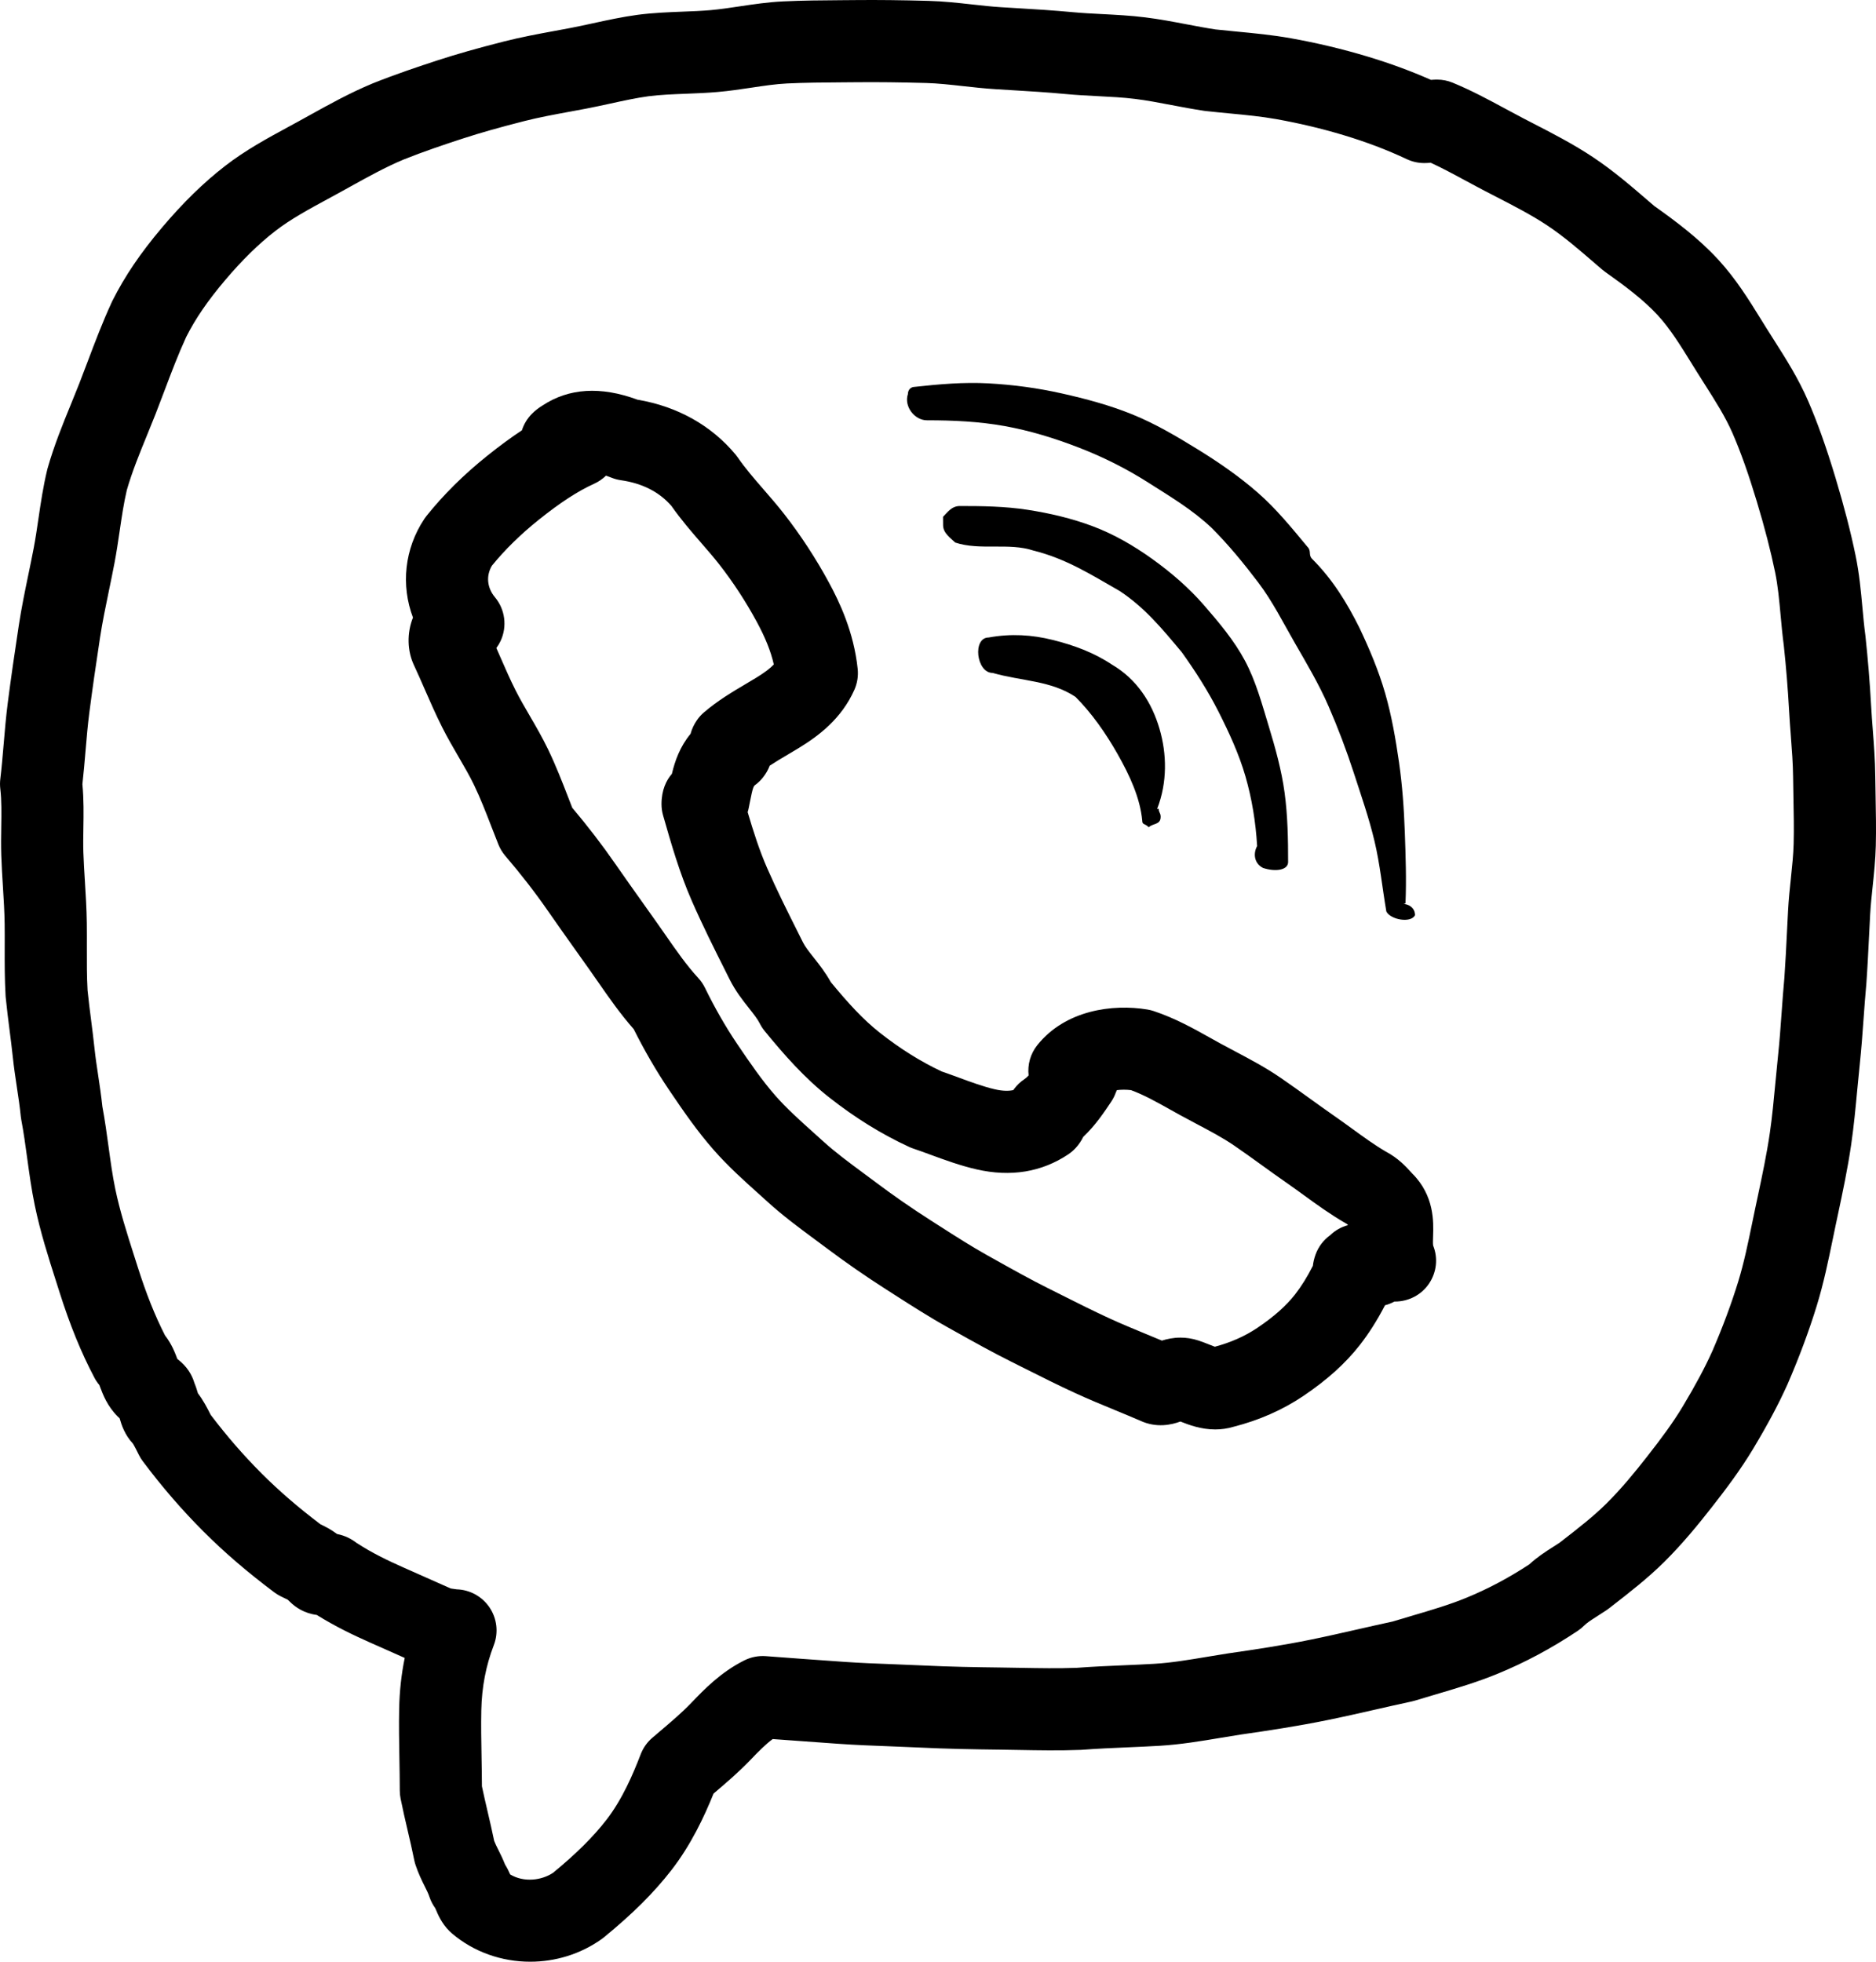 <?xml version="1.0" ?><svg enable-background="new -194.612 43.153 456.623 477.562" id="Layer_1" version="1.1" viewBox="-194.612 43.153 456.623 477.562" xml:space="preserve" xmlns="http://www.w3.org/2000/svg" xmlns:xlink="http://www.w3.org/1999/xlink"><g><g id="_x33_59-viber"><g><g><g><path d="M87.417,240c0,1,0.481,1,0.481,2c0,2-1.898,1.543-2.898,2.543c-1-1-1.584-0.576-1.584-1.576       c-0.506-5.563-3.058-11.041-5.985-16.216c-2.862-5.057-6.315-10-10.27-13.953c-6-4-13.156-3.826-20.156-5.826       c-4,0-4.969-8.627-0.969-8.627c5.476-0.996,10.557-0.654,15.536,0.582c5.024,1.247,9.942,3.002,14.463,6.016       c6.051,3.53,9.706,9.246,11.561,15.562c1.824,6.209,1.943,13.07-0.535,19.515C86.997,240.218,87.417,240,87.417,240z"/></g><g><path d="M111.367,248.979c-0.335-5.696-1.262-11.388-2.831-16.821c-1.565-5.421-3.978-10.645-6.547-15.73       c-2.543-5.031-5.625-9.843-8.932-14.473c-5-6-9.09-10.902-15.09-14.902c-7-4-13.021-7.865-21.021-9.865       c-6-2-13.046,0.046-19.046-1.954c-1-1-2.962-2.233-2.962-4.233c0-1-0.012-1.037-0.012-2.037c1-1,2.073-2.625,4.073-2.625       c5.425,0,10.956,0.066,16.454,0.912c5.414,0.833,10.799,2.088,15.984,4.041c5.082,1.913,9.824,4.657,14.404,7.929       c4.734,3.408,8.938,7.06,12.515,11.168c3.756,4.316,7.415,8.672,10.032,13.562c2.664,4.978,4.138,10.493,5.771,15.852       c1.639,5.385,3.161,10.822,3.909,16.373c0.755,5.611,0.85,11.271,0.85,16.826c0,2-3.098,2.447-6.098,1.447       c-2-1-2.502-3.231-1.502-5.231C111.422,249.063,111.367,248.979,111.367,248.979z"/></g><g><path d="M147,263.223c1,0,2.807,0.729,2.807,2.729c-1,2-5.981,1.093-6.981-0.907c-0.982-5.731-1.549-11.55-2.884-17.147       c-1.351-5.662-3.272-11.155-5.047-16.626c-1.795-5.534-3.855-10.944-6.149-16.226c-2.311-5.321-5.265-10.284-8.148-15.292       c-2.879-5-5.465-10.213-8.982-14.844c-3.463-4.56-7.152-9.087-11.299-13.234c-4.688-4.442-10.194-7.702-15.447-11.047       c-5.382-3.429-10.98-6.224-16.859-8.501c-5.879-2.277-11.877-4.137-18.154-5.264c-6.145-1.103-12.42-1.396-18.854-1.396       c-3,0-5.631-3.374-4.631-6.374c0-1,0.663-1.764,1.663-1.764c6.01-0.668,11.989-1.17,17.943-0.849       c6.014,0.325,11.976,1.134,17.818,2.44c5.854,1.309,11.692,2.871,17.259,5.135c5.535,2.251,10.732,5.324,15.869,8.492       c5.063,3.123,10.016,6.528,14.582,10.515c4.461,3.895,8.26,8.549,12.144,13.242c1,1,0.128,1.922,1.128,2.922       c5,5,8.451,10.664,11.451,16.664c2.489,5.227,4.725,10.553,6.3,15.998c1.592,5.502,2.566,11.194,3.383,16.854       c0.813,5.64,1.212,11.375,1.413,17.108c0.199,5.694,0.414,11.447,0.165,17.171C147.481,263.132,147,263.223,147,263.223z"/></g><g><path d="M261.913,237.075c-0.032-1.667-0.064-3.334-0.081-5c-0.04-3.861-0.326-7.618-0.604-11.25       c-0.146-1.925-0.294-3.852-0.401-5.786c-0.316-5.729-0.77-11.306-1.385-17.047c-0.01-0.091-0.021-0.182-0.033-0.272       c-0.286-2.12-0.487-4.313-0.701-6.634c-0.373-4.07-0.76-8.278-1.655-12.631c-1.19-5.785-2.796-12.003-4.907-19.013       c-2.258-7.485-4.382-13.442-6.684-18.749c-2.368-5.458-5.385-10.199-8.302-14.785c-0.583-0.916-1.165-1.831-1.738-2.747       c-0.453-0.725-0.903-1.452-1.354-2.179c-3.033-4.902-6.17-9.972-10.456-14.63c-4.801-5.216-10.318-9.32-15.588-13.065       l-1.438-1.238c-4.207-3.627-8.559-7.377-13.494-10.656c-4.748-3.155-9.659-5.687-14.41-8.135       c-0.842-0.434-1.683-0.868-2.521-1.303c-1.453-0.756-2.898-1.538-4.348-2.321c-4.063-2.196-8.267-4.467-12.842-6.351       c-1.208-0.498-2.501-0.753-3.808-0.753c-0.525,0-1.021,0.029-1.472,0.07c-4.904-2.169-10.011-4.045-15.526-5.706       c-5.987-1.803-12.245-3.293-18.6-4.43c-4.458-0.796-8.874-1.218-13.146-1.625c-1.715-0.164-3.437-0.328-5.162-0.518       c-2.285-0.345-4.575-0.781-6.997-1.242c-3.27-0.623-6.65-1.267-10.144-1.698c-3.613-0.447-7.111-0.625-10.495-0.799       c-2.468-0.126-4.799-0.245-7.068-0.46c-4.676-0.443-9.323-0.722-13.817-0.992c-1.253-0.075-2.506-0.15-3.761-0.229       c-2.258-0.141-4.559-0.396-6.994-0.667c-3.405-0.378-6.927-0.769-10.608-0.87c-6.559-0.182-12.345-0.247-17.692-0.193       l-3.498,0.027c-4.62,0.031-9.398,0.064-14.211,0.297c-3.711,0.18-7.22,0.706-10.614,1.214c-2.44,0.366-4.745,0.711-6.986,0.909       c-2.177,0.191-4.434,0.279-6.824,0.372c-3.49,0.136-7.098,0.276-10.945,0.768c-3.839,0.523-7.441,1.309-10.924,2.069       c-1.862,0.406-3.622,0.79-5.362,1.123c-1.257,0.24-2.512,0.472-3.764,0.702c-4.092,0.754-8.324,1.533-12.559,2.613       c-6.5,1.657-11.456,3.066-16.073,4.57c-4.719,1.538-10.281,3.406-15.754,5.596c-0.044,0.018-0.088,0.036-0.132,0.054       c-5.481,2.284-10.495,5.064-15.342,7.752c-0.914,0.507-1.827,1.013-2.739,1.514c-0.8,0.439-1.603,0.875-2.405,1.31       c-5.127,2.783-10.429,5.661-15.385,9.501c-5.196,4.025-10.192,8.902-15.275,14.908c-5.304,6.267-9.161,11.958-12.139,17.914       c-0.046,0.093-0.092,0.187-0.135,0.282c-2.285,4.95-4.112,9.794-5.88,14.478c-0.694,1.841-1.386,3.675-2.102,5.501       c-0.637,1.625-1.299,3.245-1.965,4.874c-2.003,4.897-4.074,9.961-5.693,15.627c-0.039,0.137-0.075,0.275-0.108,0.414       c-0.984,4.098-1.567,8.074-2.132,11.92c-0.362,2.466-0.704,4.796-1.134,7.049c-0.408,2.14-0.849,4.267-1.288,6.388       c-0.83,4.008-1.688,8.153-2.336,12.382c-1.059,6.904-1.935,13.053-2.679,18.796c-0.45,3.471-0.741,6.908-1.022,10.232       c-0.248,2.933-0.482,5.704-0.816,8.485c-0.094,0.784-0.095,1.577-0.003,2.361c0.337,2.86,0.287,5.964,0.233,9.25       c-0.036,2.221-0.073,4.518,0.005,6.896c0.086,2.621,0.247,5.207,0.402,7.708c0.196,3.159,0.382,6.144,0.42,9.097       c0.024,1.852,0.019,3.707,0.013,5.562c-0.01,3.86-0.021,7.851,0.218,11.922c0.008,0.137,0.019,0.273,0.033,0.409       c0.28,2.8,0.622,5.483,0.954,8.078c0.285,2.235,0.555,4.347,0.776,6.456c0.264,2.502,0.63,4.932,0.984,7.28       c0.368,2.443,0.716,4.752,0.952,7.104c0.029,0.294,0.072,0.586,0.127,0.877c0.573,3.008,0.989,6.046,1.429,9.263       c0.512,3.746,1.042,7.62,1.85,11.517c1.342,6.478,3.293,12.585,5.18,18.492l0.816,2.563c2.565,8.093,5.269,14.729,8.508,20.881       c0.338,0.643,0.744,1.245,1.212,1.798c0.069,0.177,0.151,0.395,0.218,0.573c0.637,1.7,1.705,4.546,4.236,7.077       c0.162,0.162,0.323,0.315,0.482,0.46c0.448,1.565,1.205,3.969,3.245,6.164c0.349,0.55,0.991,1.834,1.457,2.767       c0.269,0.537,0.584,1.049,0.944,1.528c4.692,6.256,9.538,11.862,14.814,17.139c5.042,5.042,10.661,9.869,17.177,14.756       c0.48,0.36,0.991,0.676,1.528,0.944c0.38,0.19,0.725,0.355,1.046,0.51c0.267,0.128,0.5,0.228,0.673,0.324       c0.006,0.005,0.16,0.12,0.541,0.501c1.344,1.345,3.47,2.823,6.56,3.228c4.535,2.831,8.959,4.926,12.767,6.627       c2.854,1.275,5.679,2.526,8.51,3.779l0.13,0.058c-0.817,3.982-1.264,8.072-1.353,12.334c-0.087,4.111-0.014,8.202,0.056,12.157       c0.046,2.564,0.093,5.217,0.093,7.775c0,0.658,0.065,1.315,0.194,1.961c0.531,2.654,1.139,5.267,1.728,7.793       c0.579,2.484,1.125,4.831,1.595,7.177c0.081,0.407,0.188,0.808,0.319,1.201c0.724,2.171,1.563,3.852,2.237,5.203       c0.512,1.025,0.882,1.767,1.158,2.596c0.328,0.982,0.804,1.904,1.411,2.735c0.025,0.061,0.05,0.122,0.076,0.183       c0.587,1.392,1.474,3.496,3.357,5.379c0.181,0.181,0.369,0.354,0.563,0.521c5.377,4.609,12.221,6.941,19.109,6.94       c6.1,0,12.234-1.829,17.411-5.526c0.177-0.127,0.351-0.26,0.52-0.398c6.98-5.711,12.201-10.909,16.428-16.359       c4.782-6.164,7.973-12.966,10.265-18.646c3-2.55,6.097-5.188,8.959-8.175c2.084-2.174,3.75-3.86,5.438-5.099       c4.891,0.366,9.724,0.709,14.569,1.052l1.467,0.104c4.211,0.299,8.401,0.456,12.453,0.608c2.343,0.089,4.684,0.177,7.025,0.292       c6.828,0.334,13.472,0.448,19.632,0.521c1.559,0.02,3.119,0.048,4.682,0.076c4.89,0.09,9.944,0.182,15.104-0.017       c0.127-0.005,0.255-0.012,0.383-0.021c3.665-0.282,7.374-0.44,10.961-0.594c2.582-0.11,5.253-0.225,7.913-0.384       c5.107-0.308,10.043-1.133,14.815-1.931c1.626-0.271,3.268-0.547,4.932-0.803c6.648-0.951,13.808-2.037,21.116-3.527       c3.934-0.802,7.883-1.7,11.702-2.569c2.888-0.657,5.802-1.32,8.772-1.957c0.285-0.062,0.566-0.135,0.845-0.221       c1.653-0.509,3.296-0.992,4.928-1.473c4.944-1.457,10.058-2.964,15.145-5.053c6.728-2.763,13.113-6.184,19.522-10.458       c0.548-0.365,1.058-0.783,1.523-1.248c0.692-0.692,1.479-1.205,3.19-2.299c0.698-0.446,1.45-0.927,2.271-1.475       c0.203-0.135,0.4-0.277,0.593-0.427l0.807-0.627c4.239-3.294,8.623-6.699,12.625-10.663c4.518-4.472,8.382-9.23,11.566-13.297       c3.441-4.394,7.056-9.177,10.175-14.385c3.513-5.868,6.135-10.794,8.252-15.5c0.02-0.042,0.038-0.085,0.057-0.127       c2.836-6.545,5.23-12.982,7.118-19.133c1.672-5.452,2.793-10.89,3.877-16.148c0.24-1.167,0.481-2.334,0.728-3.499l0.508-2.393       c1.182-5.551,2.402-11.29,3.255-17.162c0.65-4.477,1.067-8.938,1.472-13.253c0.197-2.098,0.394-4.196,0.616-6.292       c0.397-3.731,0.665-7.452,0.924-11.05c0.206-2.858,0.4-5.558,0.654-8.278c0.007-0.073,0.014-0.146,0.019-0.219       c0.284-3.974,0.479-7.932,0.667-11.759c0.083-1.671,0.165-3.34,0.254-5.007c0.12-2.229,0.359-4.506,0.612-6.917       c0.335-3.191,0.682-6.49,0.771-9.933C262.066,244.994,261.988,240.969,261.913,237.075z M241.965,248.545       c-0.068,2.66-0.36,5.433-0.668,8.368c-0.269,2.554-0.546,5.196-0.692,7.935c-0.091,1.696-0.175,3.393-0.259,5.093       c-0.182,3.684-0.369,7.491-0.633,11.21c-0.27,2.897-0.478,5.793-0.68,8.595c-0.258,3.588-0.502,6.977-0.862,10.366       c-0.232,2.18-0.438,4.363-0.642,6.546c-0.398,4.253-0.775,8.27-1.353,12.245c-0.758,5.225-1.858,10.396-3.023,15.872       l-0.515,2.42c-0.253,1.197-0.5,2.396-0.747,3.598c-1.036,5.024-2.015,9.771-3.409,14.319       c-1.665,5.424-3.792,11.138-6.321,16.982c-1.786,3.963-4.059,8.214-7.145,13.37c-2.411,4.026-5.246,7.839-8.76,12.325       c-2.8,3.575-6.165,7.727-9.894,11.418c-3.15,3.119-6.878,6.015-10.824,9.081l-0.516,0.401c-0.59,0.389-1.137,0.737-1.65,1.065       c-1.863,1.19-3.781,2.416-5.757,4.234c-5.054,3.312-10.07,5.973-15.312,8.126c-4.132,1.696-8.536,2.994-13.199,4.368       c-1.569,0.462-3.148,0.928-4.736,1.413c-2.907,0.626-5.763,1.276-8.594,1.92c-3.882,0.884-7.548,1.718-11.259,2.474       c-6.821,1.391-13.646,2.425-20.006,3.334c-0.034,0.005-0.068,0.01-0.103,0.016c-1.77,0.271-3.515,0.563-5.243,0.853       c-4.456,0.744-8.665,1.448-12.717,1.691c-2.487,0.149-4.955,0.255-7.567,0.367c-3.692,0.157-7.509,0.32-11.444,0.619       c-4.526,0.167-9.025,0.085-13.783-0.002c-1.604-0.029-3.206-0.059-4.807-0.078c-5.971-0.071-12.393-0.182-18.893-0.5       c-2.416-0.118-4.833-0.21-7.254-0.301c-4.068-0.153-7.91-0.298-11.791-0.572l-1.468-0.104       c-5.854-0.414-11.691-0.828-17.633-1.285c-1.806-0.138-3.619,0.217-5.241,1.027c-5.767,2.884-9.77,7.061-12.985,10.416       c-2.193,2.288-4.816,4.518-7.594,6.877c-0.61,0.519-1.219,1.036-1.823,1.554c-1.26,1.079-2.231,2.455-2.826,4.004       c-1.85,4.809-4.469,10.97-8.345,15.966c-3.225,4.158-7.359,8.262-12.991,12.895c-2.729,1.822-7.019,2.435-10.436,0.4       c-0.312-0.716-0.707-1.552-1.249-2.419c-0.568-1.432-1.159-2.616-1.659-3.619c-0.413-0.826-0.733-1.469-0.986-2.12       c-0.495-2.405-1.046-4.771-1.581-7.067c-0.501-2.152-0.979-4.202-1.402-6.236c-0.01-2.397-0.053-4.789-0.094-7.112       c-0.07-3.937-0.137-7.654-0.058-11.379c0.118-5.657,1.114-10.848,3.045-15.868c1.183-3.075,0.775-6.535-1.09-9.251       c-1.806-2.629-4.752-4.234-7.928-4.334c-0.288-0.031-0.628-0.087-0.969-0.138c-0.164-0.024-0.329-0.05-0.495-0.073       l-3.239-1.437c-2.81-1.243-5.613-2.484-8.448-3.752c-3.615-1.614-7.473-3.449-11.271-5.93c-1.173-0.911-2.728-1.752-4.72-2.142       c-1.411-1.063-2.663-1.711-4.032-2.368c-5.493-4.162-10.048-8.097-14.283-12.332c-4.402-4.402-8.473-9.084-12.424-14.291       c-0.915-1.815-1.88-3.643-3.118-5.258c-0.2-0.69-0.466-1.562-0.865-2.536c-0.554-1.874-1.733-4.01-4.149-5.829       c-0.013-0.035-0.026-0.069-0.039-0.102c-0.518-1.381-1.318-3.516-2.956-5.625c-2.459-4.823-4.582-10.146-6.643-16.646       l-0.831-2.607c-1.809-5.663-3.518-11.014-4.647-16.462c-0.668-3.228-1.13-6.6-1.618-10.171       c-0.437-3.192-0.888-6.49-1.516-9.861c-0.282-2.684-0.662-5.208-1.031-7.653c-0.336-2.229-0.654-4.335-0.87-6.392       c-0.246-2.329-0.542-4.65-0.828-6.895c-0.306-2.396-0.622-4.869-0.871-7.33c-0.191-3.393-0.182-6.843-0.172-10.492       c0.005-1.96,0.01-3.919-0.015-5.877c-0.045-3.444-0.254-6.816-0.457-10.077c-0.153-2.466-0.298-4.795-0.375-7.124       c-0.062-1.888-0.03-3.844,0.003-5.915c0.056-3.426,0.113-6.958-0.238-10.69c0.307-2.737,0.535-5.43,0.756-8.044       c0.275-3.25,0.535-6.319,0.927-9.351c0.724-5.588,1.579-11.584,2.613-18.333c0.57-3.715,1.338-7.428,2.152-11.359       c0.46-2.223,0.921-4.45,1.349-6.692c0.511-2.675,0.9-5.329,1.277-7.896c0.512-3.488,0.996-6.788,1.742-9.948       c1.311-4.533,3.063-8.815,4.915-13.346c0.704-1.721,1.403-3.432,2.075-5.148c0.746-1.903,1.468-3.816,2.192-5.735       c1.7-4.505,3.307-8.762,5.262-13.015c2.238-4.443,5.243-8.833,9.447-13.799c4.17-4.928,8.18-8.86,12.259-12.02       c3.673-2.846,8.046-5.22,12.677-7.733c0.828-0.45,1.657-0.899,2.484-1.354c0.939-0.515,1.877-1.036,2.818-1.557       c4.547-2.521,8.843-4.904,13.271-6.754c4.903-1.958,9.845-3.619,14.454-5.122c4.186-1.363,8.756-2.66,14.82-4.207       c3.58-0.913,7.301-1.599,11.24-2.324c1.296-0.239,2.595-0.478,3.895-0.727c1.996-0.381,3.966-0.811,5.871-1.227       c3.245-0.708,6.309-1.376,9.278-1.782c2.887-0.369,5.907-0.486,9.104-0.61c2.524-0.098,5.135-0.199,7.799-0.434       c2.851-0.25,5.57-0.658,8.199-1.052c3.039-0.456,5.909-0.886,8.615-1.017c4.399-0.213,8.966-0.244,13.382-0.274l3.553-0.028       c5.098-0.048,10.64,0.012,16.947,0.187c2.854,0.079,5.818,0.408,8.957,0.756c2.563,0.284,5.214,0.579,7.948,0.75       c1.271,0.08,2.542,0.156,3.813,0.232c4.324,0.26,8.796,0.528,13.128,0.939c2.702,0.256,5.362,0.392,7.936,0.523       c3.169,0.162,6.162,0.315,9.063,0.674c2.847,0.352,5.766,0.907,8.856,1.496c2.57,0.489,5.229,0.996,7.972,1.404       c0.124,0.019,0.247,0.035,0.371,0.048c1.891,0.21,3.777,0.39,5.656,0.57c4.05,0.386,7.875,0.751,11.526,1.404       c5.598,1.001,11.1,2.311,16.352,3.893c5.556,1.673,10.594,3.586,15.402,5.85c1.332,0.627,2.786,0.952,4.259,0.952       c0.563,0,1.09-0.033,1.565-0.079c2.845,1.309,5.697,2.85,8.681,4.462c1.54,0.832,3.077,1.663,4.623,2.467       c0.861,0.449,1.726,0.894,2.591,1.339c4.462,2.3,8.678,4.473,12.505,7.017c3.894,2.586,7.59,5.772,11.504,9.146l1.816,1.563       l0.001,0c0.245,0.211,0.503,0.412,0.773,0.602c4.499,3.193,9.189,6.637,12.776,10.534c2.997,3.257,5.508,7.314,8.166,11.61       c0.467,0.755,0.935,1.51,1.405,2.263c0.601,0.959,1.209,1.916,1.818,2.874c2.617,4.113,5.088,7.998,6.829,12.01       c1.985,4.577,3.854,9.84,5.882,16.561c1.938,6.428,3.398,12.078,4.467,17.272c0.672,3.26,0.991,6.741,1.329,10.427       c0.219,2.382,0.444,4.845,0.777,7.339c0.572,5.351,0.993,10.551,1.289,15.892c0.114,2.072,0.271,4.138,0.429,6.2       c0.264,3.462,0.513,6.732,0.546,9.937c0.018,1.727,0.051,3.453,0.084,5.18C241.991,241.298,242.061,244.923,241.965,248.545z"/><path d="M154.203,344.086c0.118-3.44,0.339-9.844-5.052-15.235c-0.123-0.123-0.249-0.267-0.386-0.417       c-1.158-1.27-3.069-3.364-6.093-4.956c-2.717-1.592-5.358-3.511-8.15-5.541c-1.405-1.021-2.805-2.037-4.219-3.019       c-2-1.39-4.035-2.857-6.003-4.276c-2.321-1.674-4.721-3.405-7.16-5.079c-3.704-2.543-7.48-4.54-11.133-6.472       c-1.236-0.654-2.475-1.309-3.704-1.983c-0.775-0.426-1.549-0.859-2.325-1.294c-4.008-2.245-8.55-4.789-13.766-6.525       c-0.494-0.165-1.001-0.291-1.516-0.377c-8.479-1.411-19.986,0.117-26.816,8.655c-1.692,2.115-2.424,4.781-2.127,7.384       c-0.364,0.39-0.715,0.71-1.039,0.927c-0.941,0.628-1.771,1.41-2.449,2.315c-0.078,0.104-0.159,0.215-0.241,0.333       c-1.101,0.239-2.523,0.252-4.472-0.193c-2.746-0.628-5.812-1.756-8.775-2.846c-1.369-0.504-2.778-1.022-4.174-1.498       c-5.126-2.412-10.031-5.479-14.98-9.364c-4.159-3.265-7.84-7.324-12.004-12.375c-1.333-2.396-2.846-4.306-4.201-6.019       c-1.094-1.382-2.04-2.576-2.577-3.651l-1.049-2.095c-2.738-5.465-5.325-10.628-7.697-16.048       c-1.853-4.233-3.346-8.897-4.724-13.58c0.105-0.336,0.192-0.678,0.262-1.025l0.232-1.18c0.778-3.986,0.945-4.111,1.392-4.446       c0.676-0.507,1.286-1.098,1.813-1.759c0.723-0.905,1.282-1.882,1.675-2.906c1.36-0.898,2.833-1.771,4.354-2.67       c0.91-0.538,1.819-1.077,2.722-1.629c4.622-2.827,10.335-6.99,13.521-14.156c0.712-1.603,0.99-3.364,0.807-5.108       c-0.948-9.011-4.45-16.314-7.001-21.024c-3.19-5.889-6.868-11.512-10.931-16.715c-1.621-2.076-3.317-4.03-4.957-5.919       c-2.297-2.646-4.467-5.146-6.281-7.784c-0.175-0.254-0.361-0.5-0.558-0.736c-5.922-7.106-14.155-11.706-23.867-13.349       c-8.966-3.312-16.747-2.823-23.171,1.451c-0.838,0.504-1.683,1.146-2.501,1.964c-1.168,1.169-1.989,2.558-2.459,4.037       c-2.65,1.748-5.419,3.787-8.429,6.197c-5.684,4.551-10.664,9.482-14.802,14.656c-0.181,0.226-0.351,0.459-0.511,0.699       c-4.858,7.287-5.735,16.177-2.779,24.033c-1.498,3.781-1.423,8.142,0.298,11.712c0.867,1.861,1.686,3.735,2.552,5.717       c1.326,3.035,2.698,6.172,4.265,9.285c1.282,2.544,2.66,4.913,3.992,7.204c1.392,2.393,2.706,4.652,3.781,6.887       c1.543,3.208,2.864,6.616,4.261,10.224c0.545,1.406,1.089,2.811,1.648,4.209c0.407,1.018,0.979,1.961,1.692,2.794       c3.782,4.413,7.255,8.896,10.325,13.325c2.292,3.31,4.627,6.591,6.885,9.764c1.166,1.639,2.33,3.274,3.485,4.91       c0.641,0.907,1.274,1.818,1.906,2.728c2.636,3.793,5.354,7.702,8.645,11.437c2.648,5.284,5.523,10.233,8.557,14.729       c3.61,5.35,6.928,10.151,10.97,14.747c3.455,3.929,7.205,7.298,10.833,10.557c0.767,0.689,1.534,1.378,2.295,2.07       c3.668,3.336,7.526,6.19,11.256,8.951c0.966,0.715,1.934,1.43,2.898,2.155c4.728,3.552,9.647,6.965,14.624,10.144l2.039,1.307       c4.16,2.667,8.46,5.425,12.996,7.953l1.981,1.106c4.338,2.425,8.823,4.933,13.442,7.236c1.143,0.57,2.284,1.145,3.424,1.717       c3.962,1.991,8.058,4.049,12.203,5.949c3.275,1.504,6.549,2.854,9.715,4.16c2.028,0.836,4.048,1.668,6.041,2.532       c4.027,1.869,7.671,0.985,9.789,0.206c2.076,0.826,5.018,1.931,8.468,1.93c1.427,0,2.939-0.188,4.515-0.663       c6.205-1.586,11.884-4.091,16.884-7.45c5.773-3.881,10.278-7.936,13.772-12.396c2.22-2.834,4.257-6.045,6.162-9.721       c0.806-0.207,1.573-0.513,2.287-0.902c0.039,0,0.079,0,0.119,0c3.318,0,6.436-1.602,8.296-4.35       c1.86-2.747,2.251-6.195,1.019-9.275C154.137,346.018,154.177,344.855,154.203,344.086z M129.138,343.865       c-1.593,1.152-2.849,2.775-3.546,4.714c-0.332,0.921-0.547,1.829-0.644,2.722c-1.389,2.731-2.828,5.039-4.354,6.988       c-2.179,2.781-5.183,5.44-9.184,8.129c-3.007,2.021-6.479,3.561-10.327,4.581c-0.393-0.142-0.891-0.341-1.294-0.502       c-0.775-0.31-1.654-0.661-2.626-0.985c-1.591-0.53-3.086-0.729-4.445-0.729c-1.768,0-3.307,0.338-4.528,0.725       c-1.226-0.515-2.459-1.022-3.694-1.532c-3.126-1.289-6.077-2.507-9.002-3.849c-3.824-1.754-7.583-3.643-11.562-5.642       c-1.158-0.582-2.317-1.164-3.478-1.743c-4.196-2.094-8.283-4.378-12.609-6.797l-2.003-1.119       c-3.998-2.228-7.854-4.701-11.938-7.319l-2.068-1.324c-4.552-2.908-9.053-6.03-13.376-9.278c-1.003-0.754-2.01-1.5-3.016-2.244       c-3.485-2.579-6.776-5.015-9.698-7.672c-0.791-0.719-1.587-1.435-2.384-2.15c-3.344-3.004-6.502-5.842-9.18-8.887       c-3.261-3.708-6.191-7.957-9.409-12.726c-2.761-4.092-5.386-8.671-7.802-13.609c-0.426-0.871-0.977-1.676-1.634-2.388       c-2.814-3.048-5.294-6.618-7.921-10.396c-0.661-0.952-1.323-1.904-1.994-2.853c-1.168-1.654-2.345-3.308-3.524-4.965       c-2.222-3.123-4.52-6.353-6.742-9.56c-3.156-4.555-6.677-9.143-10.48-13.658c-0.327-0.834-0.651-1.669-0.974-2.505       c-1.477-3.812-3.003-7.752-4.89-11.672c-1.415-2.939-2.99-5.648-4.514-8.268c-1.239-2.13-2.409-4.142-3.42-6.148       c-1.321-2.624-2.525-5.378-3.8-8.296c-0.288-0.66-0.58-1.327-0.875-1.999c0.395-0.532,0.741-1.108,1.028-1.723       c1.646-3.514,1.11-7.663-1.374-10.644c-1.93-2.316-2.196-5.233-0.726-7.692c3.158-3.882,6.979-7.628,11.363-11.139       c5.309-4.25,9.483-6.966,13.534-8.808c1.083-0.493,2.043-1.16,2.856-1.956c0.429,0.144,0.883,0.311,1.362,0.502       c0.739,0.296,1.511,0.502,2.3,0.615c5.171,0.739,9.292,2.837,12.257,6.24c2.366,3.38,4.9,6.299,7.354,9.126       c1.541,1.774,2.996,3.451,4.297,5.117c3.381,4.33,6.445,9.018,9.108,13.933c2.107,3.889,3.448,7.222,4.174,10.432       c-0.944,1.003-2.326,2.029-4.349,3.267c-0.819,0.501-1.646,0.99-2.473,1.479c-3.192,1.888-6.81,4.029-10.18,6.918       c-0.64,0.548-1.207,1.174-1.689,1.865c-0.73,1.045-1.257,2.179-1.577,3.359c-2.6,3.163-3.786,6.567-4.542,9.733       c-1.347,1.567-2.525,3.926-2.525,7.378c0,0.929,0.129,1.854,0.385,2.747c1.954,6.84,3.975,13.914,6.986,20.796       c2.581,5.896,5.406,11.536,8.139,16.989l1.041,2.08c1.462,2.924,3.227,5.154,4.784,7.121c1.094,1.382,2.04,2.576,2.577,3.651       c0.332,0.663,0.735,1.287,1.205,1.86c4.551,5.563,9.61,11.376,15.754,16.199c6.34,4.978,12.691,8.906,19.419,12.012       c0.335,0.154,0.678,0.29,1.027,0.406c1.286,0.429,2.679,0.941,4.154,1.484c3.389,1.246,7.229,2.659,11.223,3.571       c8.309,1.9,15.809,0.673,22.293-3.649c0.688-0.458,1.316-1.001,1.871-1.614c0.733-0.812,1.331-1.699,1.785-2.64       c2.957-2.789,5.129-6.048,6.83-8.6c0.463-0.693,0.834-1.438,1.108-2.217c0.09-0.188,0.173-0.379,0.249-0.571       c1.065-0.134,2.249-0.14,3.441-0.002c3.147,1.151,6.256,2.893,9.531,4.728c0.826,0.463,1.649,0.924,2.473,1.375       c1.319,0.726,2.649,1.43,3.979,2.133c3.298,1.743,6.412,3.391,9.166,5.281c2.246,1.542,4.448,3.13,6.779,4.811       c2.038,1.471,4.146,2.991,6.294,4.482c1.298,0.901,2.581,1.835,3.868,2.771c3.147,2.288,6.403,4.653,10.089,6.787       c0.121,0.07,0.243,0.138,0.367,0.203c0.076,0.067,0.179,0.171,0.29,0.288C131.859,341.834,130.355,342.688,129.138,343.865z"/></g></g></g></g><g id="Layer_1_1_"/></g></svg>